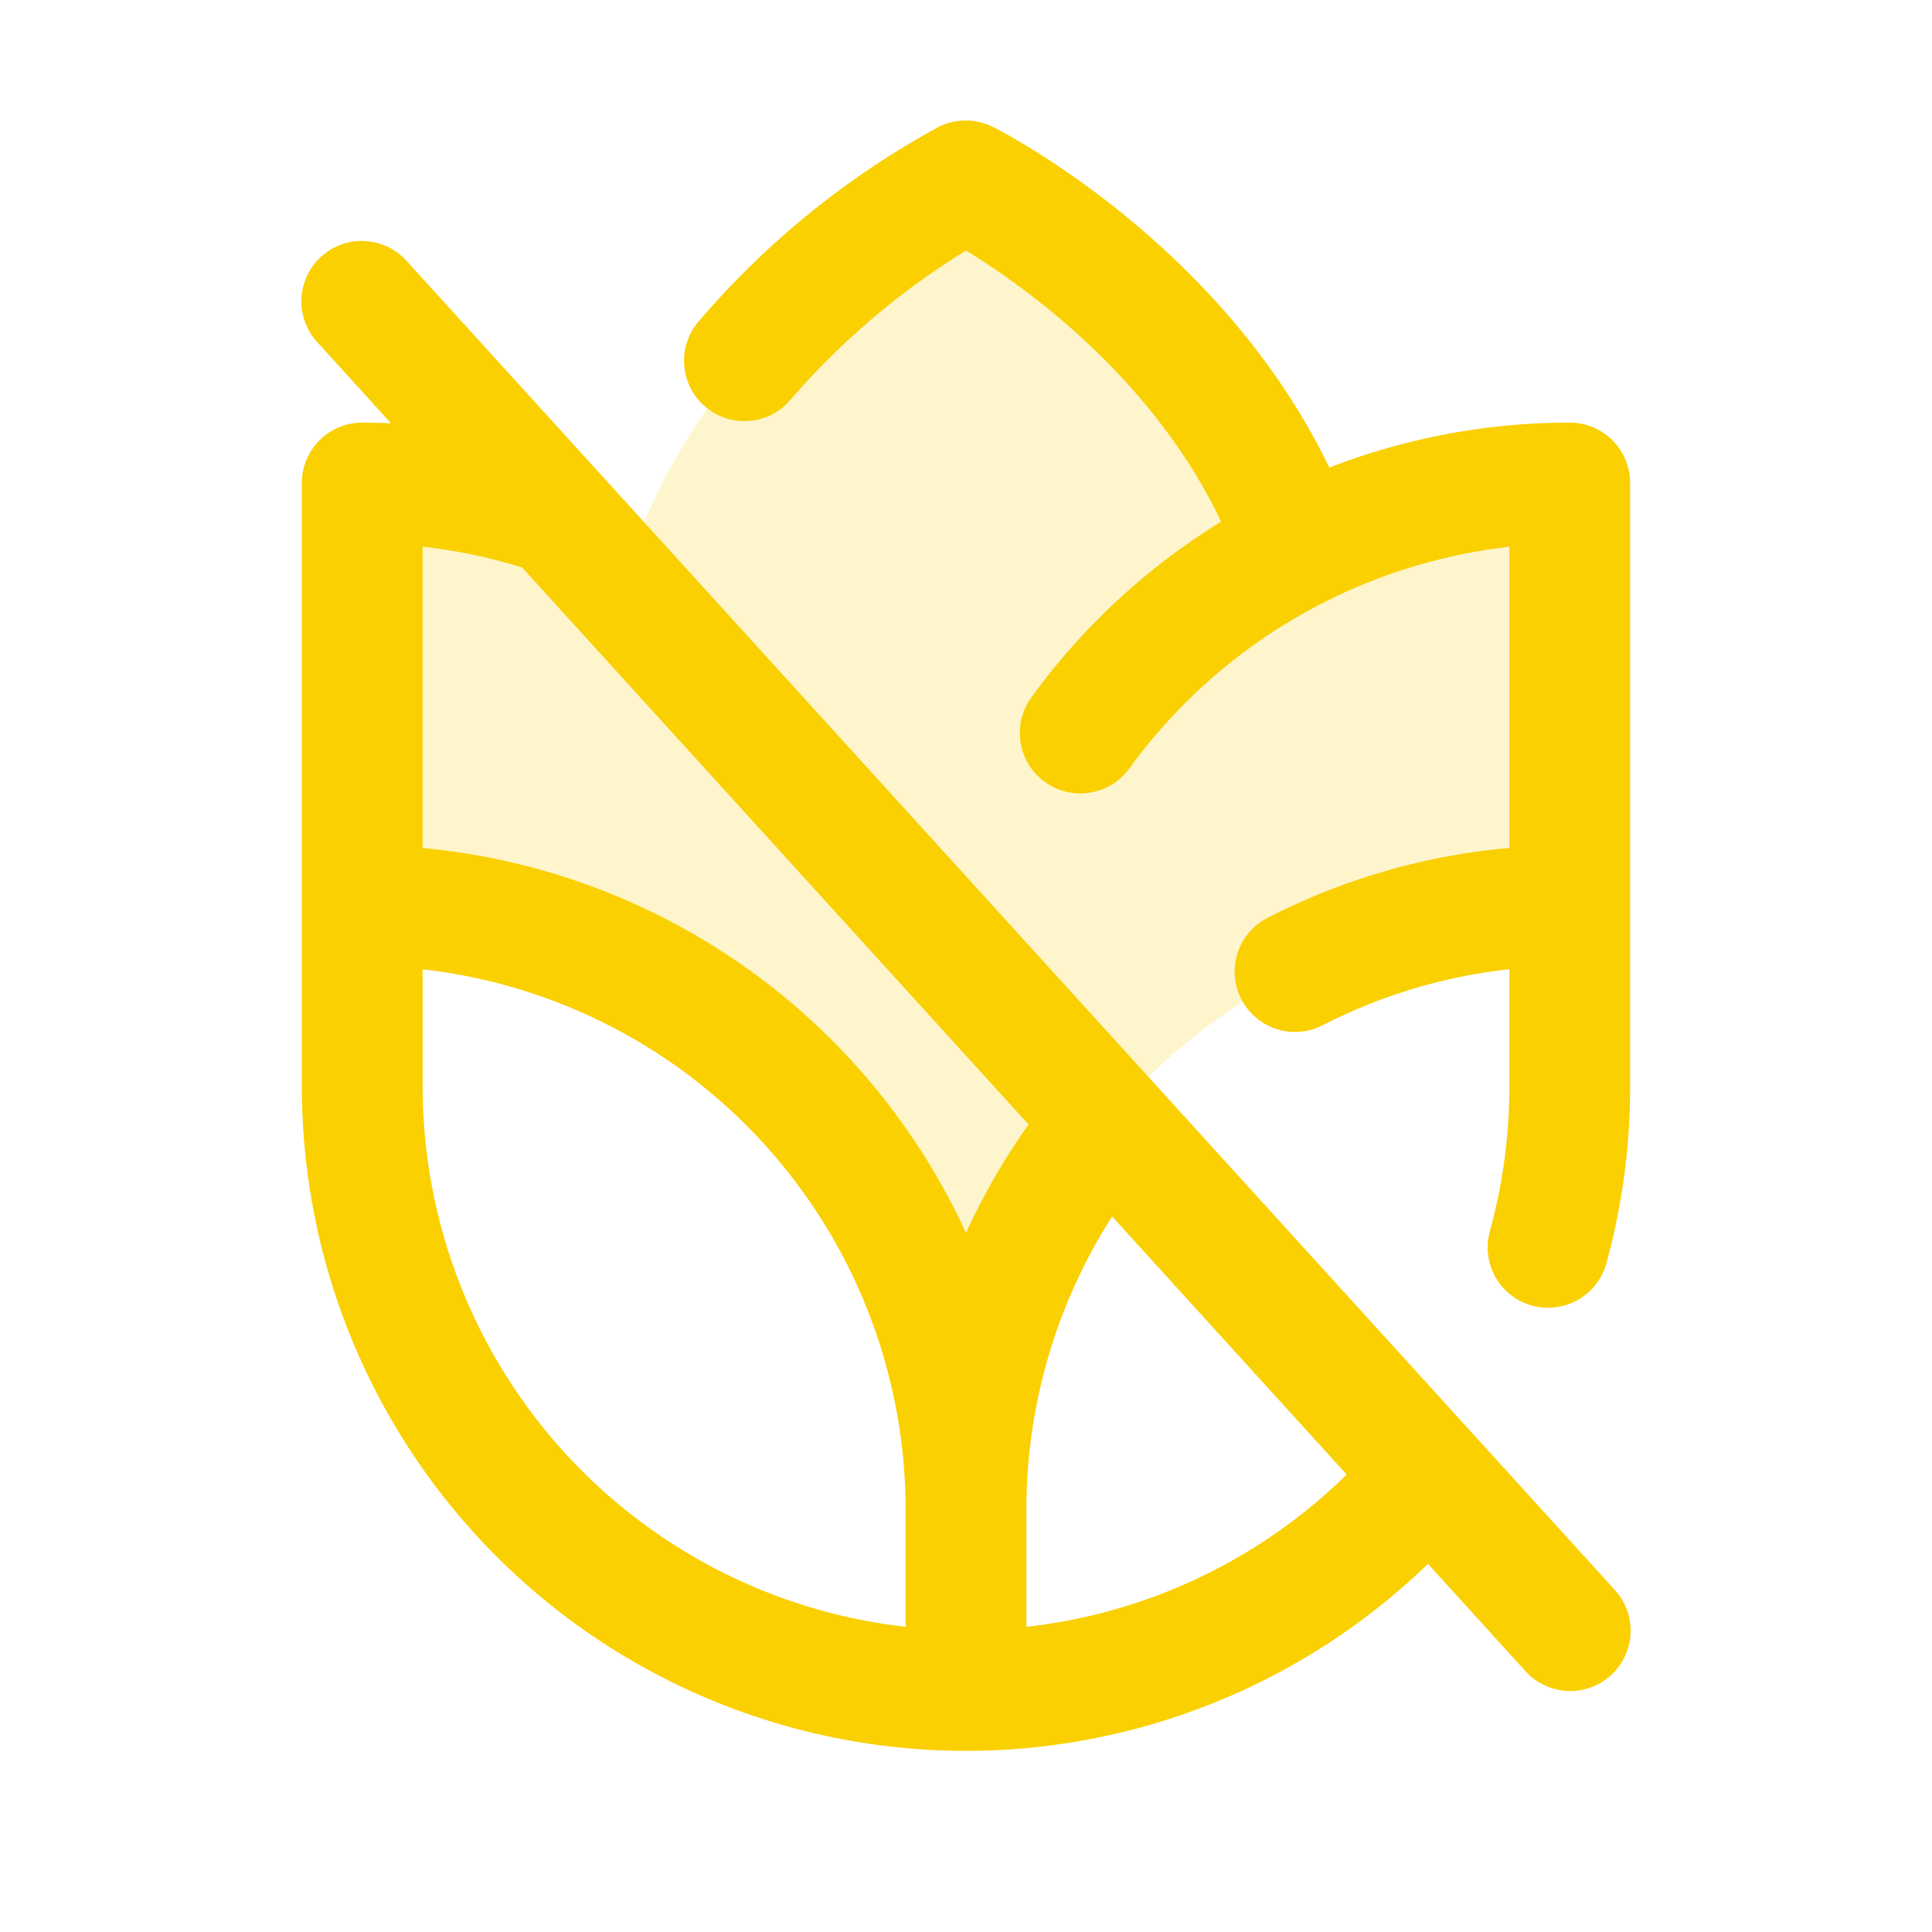 <svg xmlns="http://www.w3.org/2000/svg" viewBox="0 0 256 256" fill="#FAD000"><path d="M208,64v56a80,80,0,0,0-80,80,80,80,0,0,0-80-80V64a79.67,79.67,0,0,1,36.05,8.59v0C95.62,40.19,128,24,128,24S160.39,40.19,172,72.58h0A79.6,79.6,0,0,1,208,64Z" opacity="0.2"/><path d="M53.92,34.62A8,8,0,1,0,42.08,45.38l9.73,10.71Q49.91,56,48,56a8,8,0,0,0-8,8v80a88,88,0,0,0,149.21,63.22l12.87,14.16a8,8,0,1,0,11.84-10.76ZM120,215.56A72.1,72.1,0,0,1,56,144V128.44A72.1,72.1,0,0,1,120,200ZM56,112.37V72.44a71.31,71.31,0,0,1,13.18,2.75L136.29,149A88.17,88.17,0,0,0,128,163.37,88.16,88.16,0,0,0,56,112.37Zm80,103.19V200a72.09,72.09,0,0,1,11.36-38.81l31.08,34.19A71.85,71.85,0,0,1,136,215.56ZM216,64v80a88.13,88.13,0,0,1-3.15,23.4,8,8,0,0,1-7.71,5.88A7.79,7.79,0,0,1,203,173a8,8,0,0,1-5.59-9.83A72.55,72.55,0,0,0,200,144V128.43a71.07,71.07,0,0,0-24.56,7.33,8,8,0,1,1-7.24-14.26,86.64,86.64,0,0,1,31.8-9.14V72.45a72.33,72.33,0,0,0-50.35,29.36,8,8,0,1,1-13-9.39,88.15,88.15,0,0,1,25.16-23.3C152.62,49.8,135.45,37.74,128,33.2a99.79,99.79,0,0,0-23.4,19.94A8,8,0,0,1,92.39,42.81a112.32,112.32,0,0,1,32-26,8,8,0,0,1,7.16,0c1.32.66,30.27,15.43,44.59,45.15A87.91,87.91,0,0,1,208,56,8,8,0,0,1,216,64Z"/></svg>